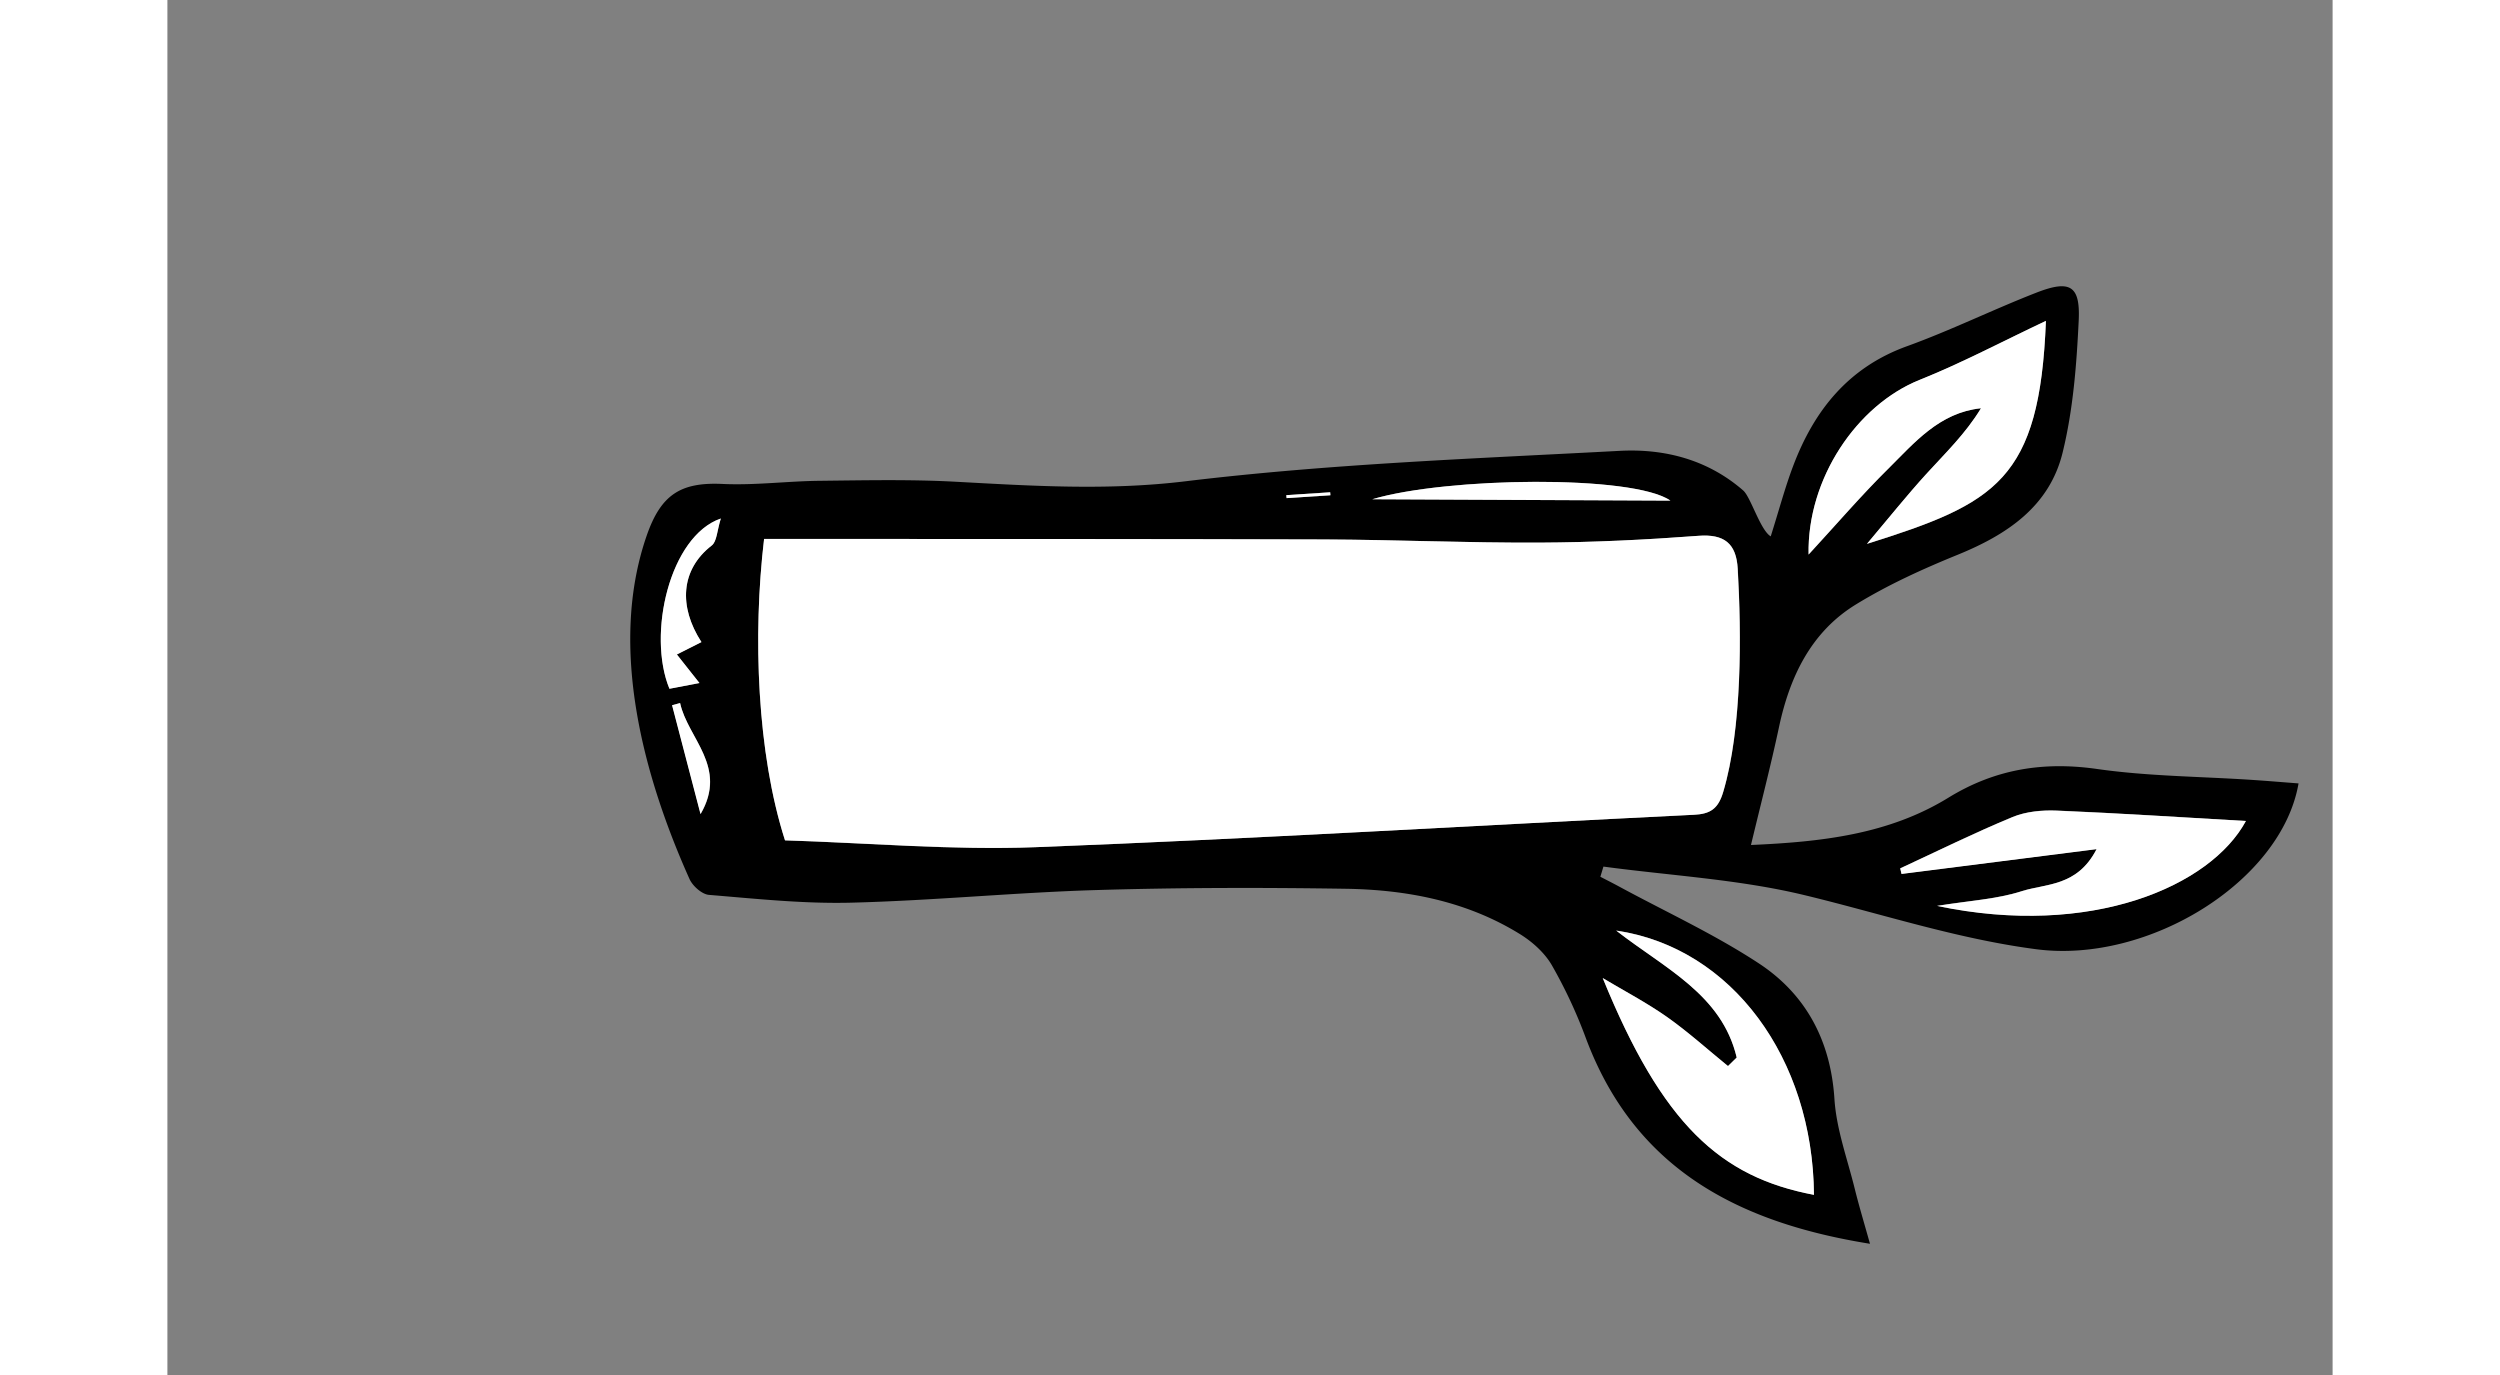 <svg width="400" height="220" id="Layer_1" data-name="Layer 1"
    xmlns="http://www.w3.org/2000/svg" viewBox="0 0 818.96 520.08">
    <rect x="0" y="0" width="818.96" height="520.08" fill="#808080" stroke="none"/>
    <defs>
        <style>.cls-1{fill:#fff;}</style>
    </defs>
    <path d="M606.44,202.88c3.16-10,5.39-18.44,8.45-26.54,8-21.26,21.05-37.43,43.13-45.4,16.58-6,32.48-13.85,48.92-20.25,12.63-4.92,16.59-2.73,16,10.35-.8,16.82-2.11,33.93-6.1,50.17-5,20.43-21.13,31.07-39.72,38.64-13.18,5.36-26.31,11.34-38.44,18.77-16.87,10.33-25,27.15-29.1,46.35-3.1,14.55-6.85,28.94-10.61,44.64,26.56-1.17,52-3.95,74.66-17.88,17.59-10.81,35.86-13.78,56.23-10.87,19.27,2.76,38.89,2.83,58.36,4.11,5.92.39,11.84.89,17.86,1.35-6.39,37-56.71,68.28-99.22,62.72-30.05-3.93-58.46-13.41-87.61-20.45-24.81-6-50.69-7.38-76.09-10.81L542,331.63c2.45,1.27,4.91,2.51,7.34,3.83,17.64,9.55,36,18,52.71,29,17.65,11.65,27.07,29.08,28.49,51.23.73,11.37,4.85,22.54,7.63,33.76,1.69,6.83,3.74,13.58,5.81,21-49.84-8-89-28.29-107.48-77.83a183.13,183.13,0,0,0-12.86-27.55c-2.73-4.7-7.34-8.83-12-11.72-20.16-12.48-42.72-16.81-65.85-17.18-31.51-.49-63.05-.46-94.54.49-30.93.93-61.81,4-92.74,4.77-17.86.45-35.81-1.48-53.68-2.95-2.64-.22-6.16-3.35-7.35-6-17-37.94-30.91-87.32-16.23-129.78,5.36-15.52,12.76-20.4,28.73-19.65,12.19.57,24.46-1.06,36.69-1.19,17.14-.19,34.32-.57,51.42.35,29,1.58,57.49,3.4,86.9-.16,54.45-6.59,109.48-8.59,164.32-11.52,16.82-.89,33.21,3.22,46.73,15C598.87,188,602.49,200.51,606.44,202.88Zm-372.84,115c31.94,1,63.41,3.77,94.72,2.56,83.06-3.2,166.06-8.18,249.09-12.26,6.12-.3,9.16-2.18,11.06-8.56,7.2-24.15,6.93-59.75,5.51-84.49-.54-9.55-5.06-13.21-14.9-12.46-20,1.51-40.07,2.48-60.12,2.57-27.19.12-54.4-1.09-81.6-1.2-63-.23-126-.15-189-.19l-22.64,0C221.36,240.39,223,284.82,233.6,317.85ZM710.53,121.37c-16.8,7.93-31.95,16-47.77,22.34-23.75,9.54-42.57,37.38-42,66.07,10.54-11.43,19.88-22.28,30-32.33s19.44-21.37,35.21-23c-5.86,9.64-13.57,17.05-20.76,24.94s-14,16.46-22.38,26.35C691.61,190.42,708.16,181.73,710.53,121.37ZM593.57,400l-3.31,3.2c-7.63-6.21-15-12.87-23-18.52-7.76-5.46-16.22-9.89-24.38-14.77,22.57,55.32,44.44,75.26,79.9,82-.4-51.59-31-93.5-74.8-99.95C566.49,366.4,587.93,376.15,593.57,400Zm136.12-78.85c-7.31,14.23-19.15,13-28.34,15.92-9.43,3-19.66,3.54-32,5.55,58.51,12.28,103.58-7.57,116.82-32.12-23.4-1.33-47.44-2.9-71.5-3.92-5.58-.23-11.67.33-16.75,2.43-14.38,5.94-28.36,12.87-42.5,19.41.17.71.33,1.41.49,2.11ZM568.51,189.36c-14.17-9.89-84.85-8.87-112.78-.52ZM202,242.86c-8.68-13.43-7.88-27.4,3.87-36.52,2-1.54,2-5.69,3.46-10.22-19.35,6.62-27.94,43.81-19.44,64.4l11.35-2.17-8.54-10.8Zm-8.05,23.06-3,.82c3.47,13.29,6.95,26.59,10.76,41.17C212.08,290,196.85,279.37,193.92,265.92Zm246-78.59-.09-1.13-16.58,1.09.1,1.12Z"/>
    <path class="cls-1" d="M233.6,317.85c-10.57-33-12.24-77.46-7.92-114l22.64,0c63,0,126,0,189,.19,27.2.11,54.41,1.32,81.6,1.2,20-.09,40.13-1.06,60.12-2.57,9.84-.75,14.36,2.91,14.9,12.46,1.42,24.74,1.69,60.34-5.51,84.49-1.9,6.38-4.94,8.26-11.06,8.56-83,4.08-166,9.06-249.09,12.26C297,321.62,265.54,318.84,233.6,317.85Z"/>
    <path class="cls-1" d="M710.53,121.37c-2.37,60.36-18.92,69-67.7,84.33,8.35-9.89,15.11-18.36,22.38-26.35s14.9-15.3,20.76-24.94c-15.77,1.67-25.17,13.08-35.21,23s-19.45,20.9-30,32.33c-.58-28.69,18.24-56.53,42-66.07C678.58,137.35,693.73,129.3,710.53,121.37Z"/>
    <path class="cls-1" d="M593.57,400C587.93,376.15,566.49,366.4,548,352c43.78,6.45,74.4,48.36,74.8,99.95-35.46-6.71-57.33-26.65-79.9-82,8.16,4.88,16.62,9.31,24.38,14.77,8,5.65,15.36,12.31,23,18.52Z"/>
    <path class="cls-1" d="M729.69,321.19l-73.78,9.38c-.16-.7-.32-1.4-.49-2.11,14.14-6.54,28.12-13.47,42.5-19.41,5.08-2.1,11.17-2.66,16.75-2.43,24.06,1,48.1,2.59,71.5,3.92-13.24,24.55-58.31,44.4-116.82,32.12,12.34-2,22.57-2.52,32-5.55C710.54,334.15,722.38,335.42,729.69,321.19Z"/>
    <path class="cls-1" d="M568.51,189.36l-112.78-.52C483.66,180.49,554.34,179.47,568.51,189.36Z"/>
    <path class="cls-1" d="M202,242.86l-9.3,4.69,8.54,10.8-11.35,2.17c-8.5-20.59.09-57.78,19.44-64.4-1.44,4.53-1.47,8.68-3.46,10.22C194.09,215.46,193.29,229.43,202,242.86Z"/>
    <path class="cls-1" d="M193.92,265.92c2.93,13.45,18.16,24.11,7.71,42-3.81-14.58-7.29-27.88-10.76-41.17Z"/>
    <path class="cls-1" d="M439.87,187.33l-16.57,1.08-.1-1.12,16.58-1.09Z"/>
</svg>
